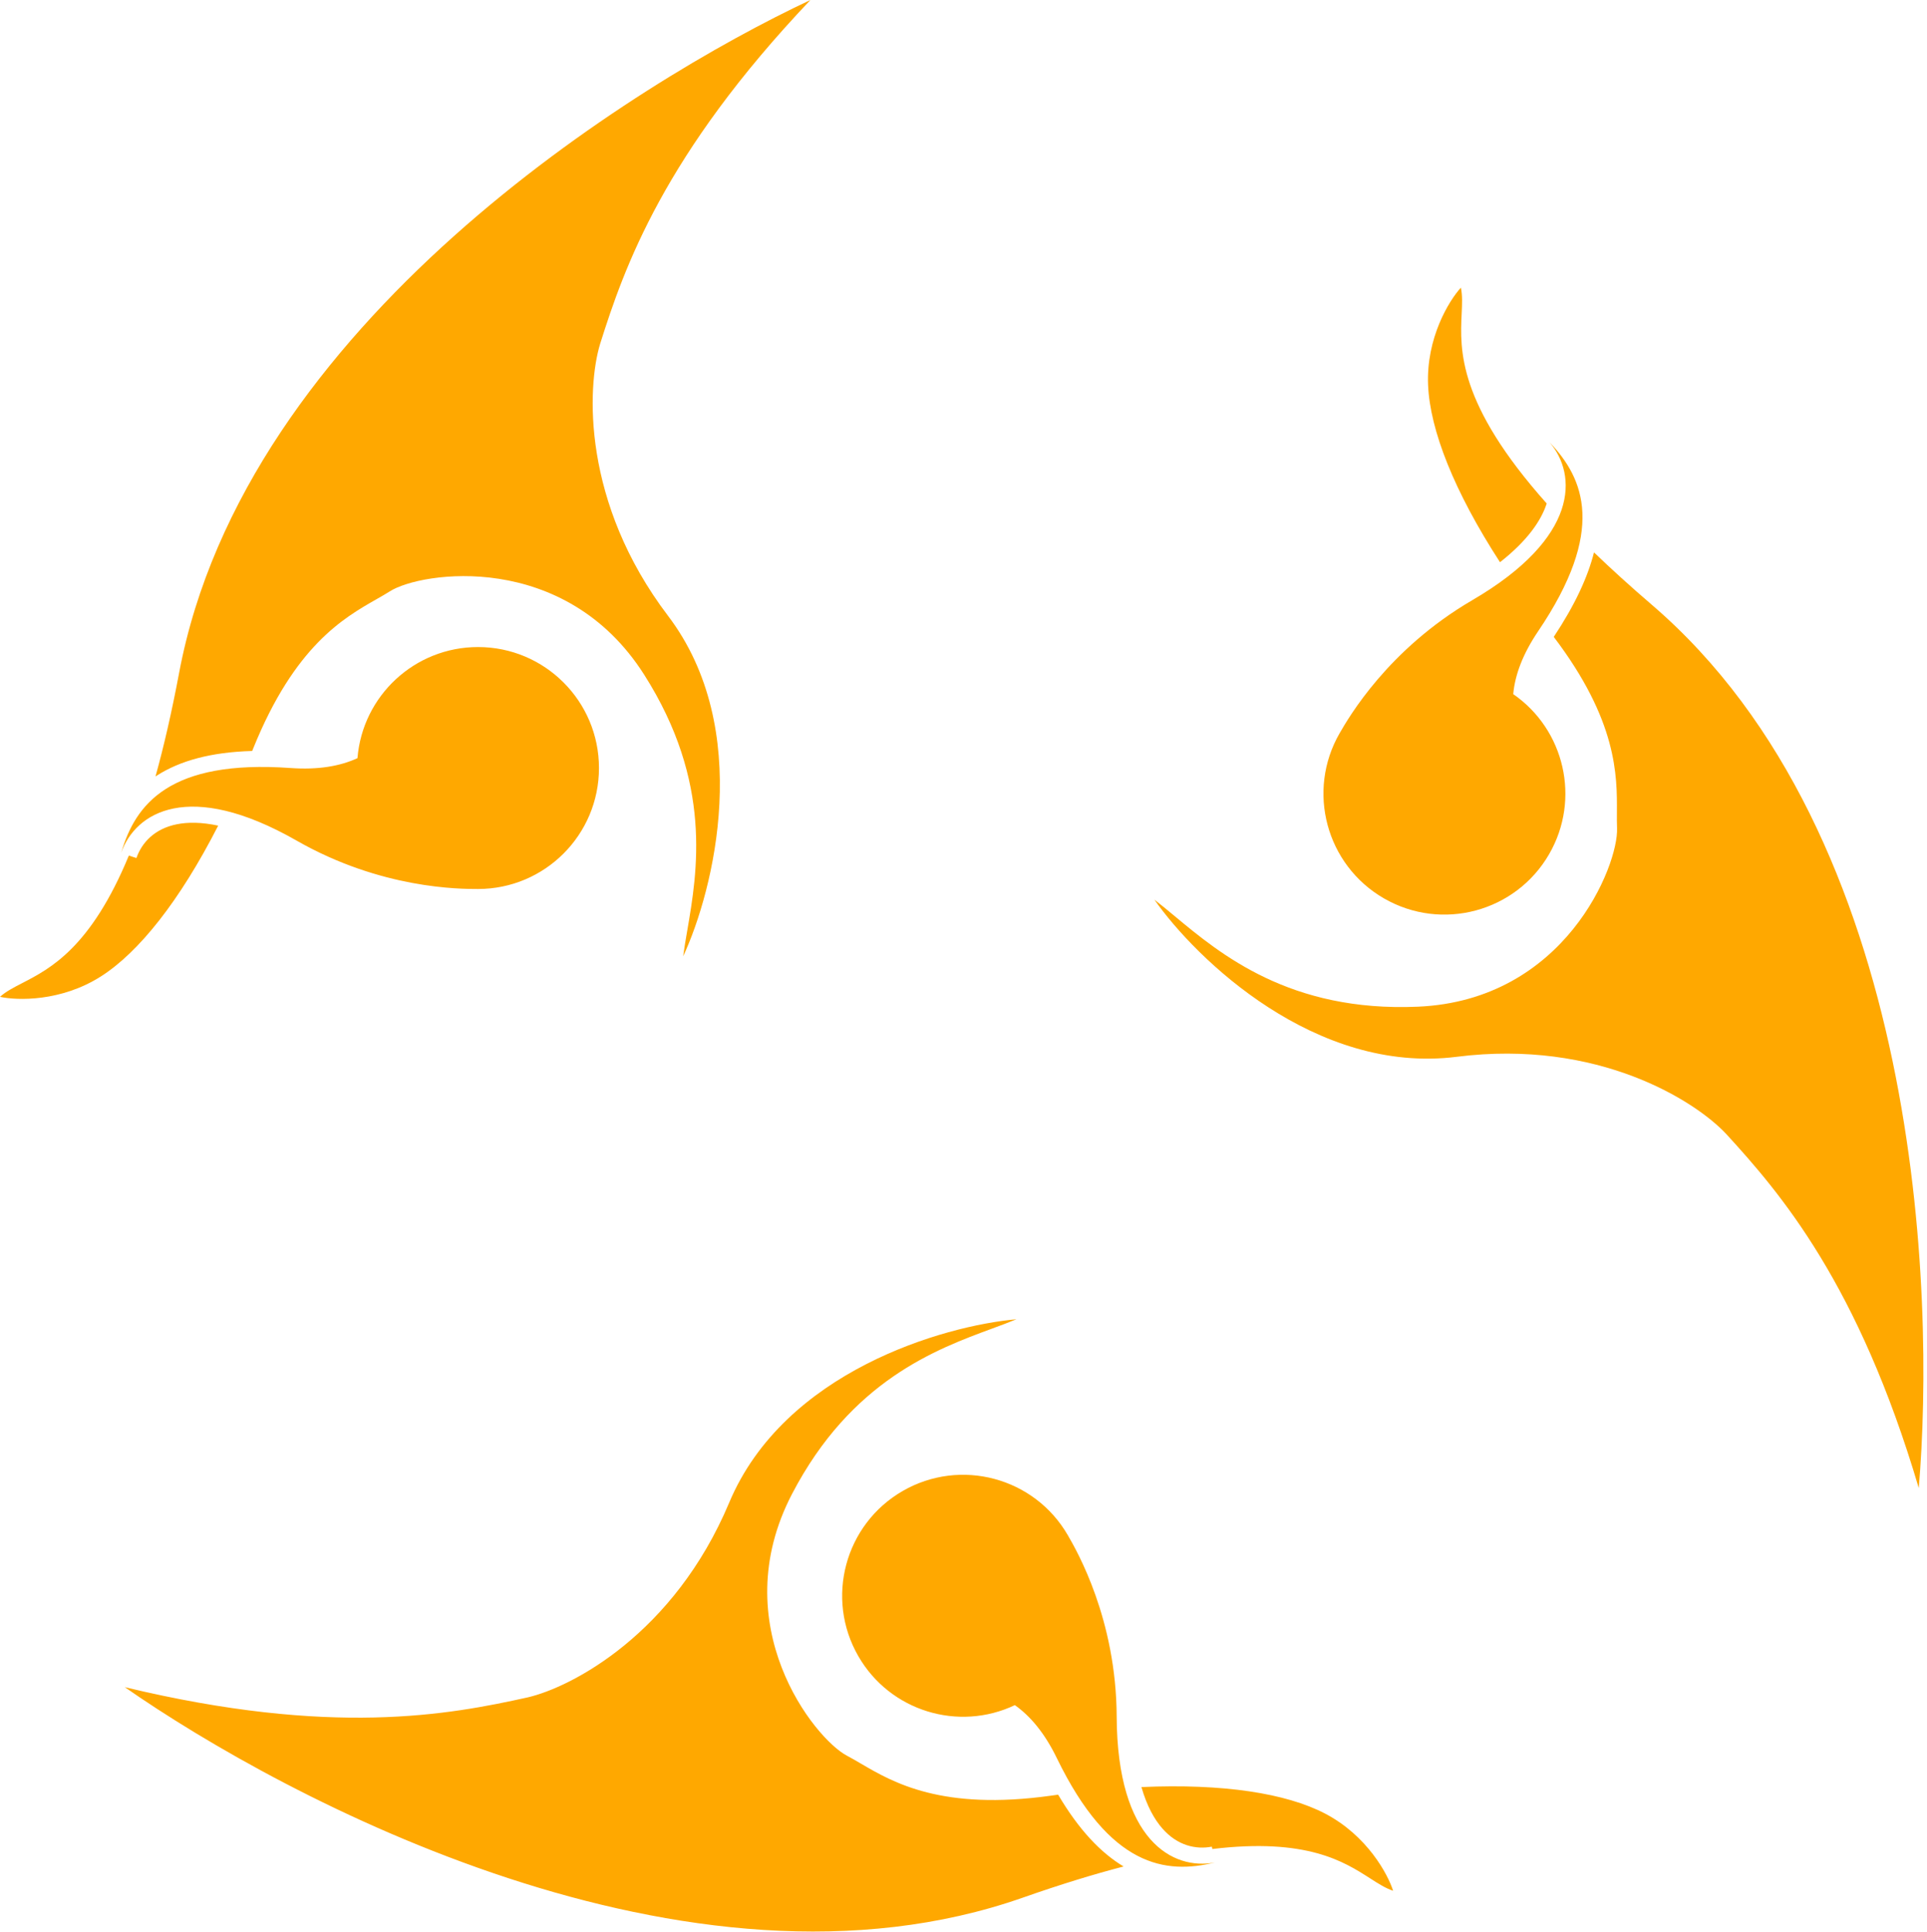 <svg width="431" height="432" viewBox="0 0 431 432" fill="none" xmlns="http://www.w3.org/2000/svg">
<path fill-rule="evenodd" clip-rule="evenodd" d="M296.369 405.554C305.742 410.444 310.42 419.095 311.587 422.81C309.904 422.26 308.297 421.229 306.43 420.031C300.61 416.297 292.262 410.941 271.163 413.476L271.049 412.953C267.505 413.624 263.368 412.754 259.976 408.883C258.185 406.839 256.512 403.853 255.298 399.626C273.549 398.815 287.643 401.001 296.369 405.554ZM236.667 401.329C241.317 409.201 246.203 414.328 251.307 417.384C244.678 419.104 237.221 421.383 228.808 424.339C153.864 450.666 63.442 402.032 27.91 377.284C74.267 388.427 100.459 383.459 118.012 379.575C127.903 377.283 150.767 365.362 163.094 336.02C175.422 306.678 211.063 296.456 227.343 295.013C225.734 295.684 223.922 296.352 221.954 297.077C209.363 301.718 190.383 308.714 177.167 334.046C161.885 363.337 182.134 388.808 189.457 392.628C190.416 393.129 191.425 393.719 192.518 394.359C199.759 398.596 210.657 404.973 235.112 401.542C235.633 401.469 236.151 401.398 236.667 401.329ZM238.843 343.323L238.843 343.323C231.373 330.384 214.828 325.951 201.889 333.421C188.951 340.892 184.518 357.436 191.988 370.375C199.087 382.671 214.381 387.285 226.987 381.303C230.472 383.765 233.665 387.572 236.381 393.162C248.241 417.572 260.767 419.169 271.716 416.492C262.329 418.268 249.884 411.627 249.761 383.875C249.664 362.066 240.873 346.838 238.843 343.323Z" fill="#FFA800"/>
<path fill-rule="evenodd" clip-rule="evenodd" d="M22.553 218.357C13.632 224.029 3.8 223.754 0 222.908C1.318 221.725 3.014 220.849 4.985 219.831C11.256 216.592 20.309 211.917 28.817 191.327L30.513 191.871C31.704 188.466 34.526 185.319 39.575 184.317C42.001 183.835 45.053 183.829 48.799 184.631C40.208 201.452 31.049 212.955 22.553 218.357ZM35.147 173.392C35.024 173.471 34.901 173.55 34.78 173.63C36.626 166.98 38.401 159.313 40.065 150.455C54.737 72.388 142.067 18.397 181.265 0C148.437 34.574 139.643 59.741 134.23 76.885C131.27 86.597 130.161 112.357 149.408 137.704C168.655 163.051 159.687 199.029 152.798 213.849C153.021 212.12 153.348 210.217 153.704 208.151L153.704 208.15C155.98 194.925 159.412 174.99 144.082 150.878C126.356 122.998 94.174 127.799 87.203 132.231C86.29 132.812 85.274 133.39 84.175 134.016L84.174 134.017C76.884 138.169 65.912 144.418 56.656 167.313C56.572 167.52 56.488 167.726 56.404 167.933C47.113 168.193 40.245 170.146 35.147 173.392ZM106.916 198.797H106.917C121.857 198.797 133.968 186.685 133.968 171.745C133.968 156.804 121.857 144.693 106.917 144.693C92.719 144.693 81.075 155.63 79.953 169.539C76.079 171.326 71.184 172.187 64.986 171.745C37.917 169.811 30.269 179.86 27.113 190.681C30.269 181.664 42.242 174.206 66.339 187.976C85.274 198.797 102.857 198.797 106.916 198.797Z" fill="#FFA800"/>
<path fill-rule="evenodd" clip-rule="evenodd" d="M319.413 86.133C318.961 75.571 324.115 67.194 326.748 64.326C327.113 66.059 327.024 67.966 326.92 70.181C326.545 78.177 325.982 90.194 345.939 112.586C345.91 112.679 345.879 112.771 345.847 112.864C344.598 116.54 341.563 120.967 335.496 125.724C325.225 109.874 319.843 96.191 319.413 86.133ZM347.517 142.422C352.235 135.321 355.121 129.084 356.52 123.525C360.331 127.195 364.624 131.098 369.461 135.25C429.734 186.989 432.827 289.615 429.159 332.76C415.631 287.043 398.234 266.844 386.093 253.584C379.162 246.164 357.407 232.324 325.832 236.319C294.258 240.314 267.584 214.559 258.194 201.182C259.58 202.24 261.064 203.475 262.676 204.816C272.992 213.4 288.54 226.339 317.087 225.119C350.094 223.708 362.028 193.437 361.675 185.185C361.629 184.103 361.636 182.934 361.643 181.669V181.668C361.691 173.458 361.763 161.188 347.517 142.422ZM299.636 163.944L299.636 163.944C292.166 176.883 296.599 193.428 309.538 200.898C322.477 208.368 339.021 203.935 346.491 190.996C353.59 178.7 349.94 163.148 338.455 155.222C338.845 150.973 340.546 146.304 344.029 141.157C359.238 118.681 354.359 107.034 346.566 98.89C352.797 106.132 353.269 120.23 329.296 134.213C310.457 145.201 301.666 160.429 299.636 163.944Z" fill="#FFA800"/>
</svg>
